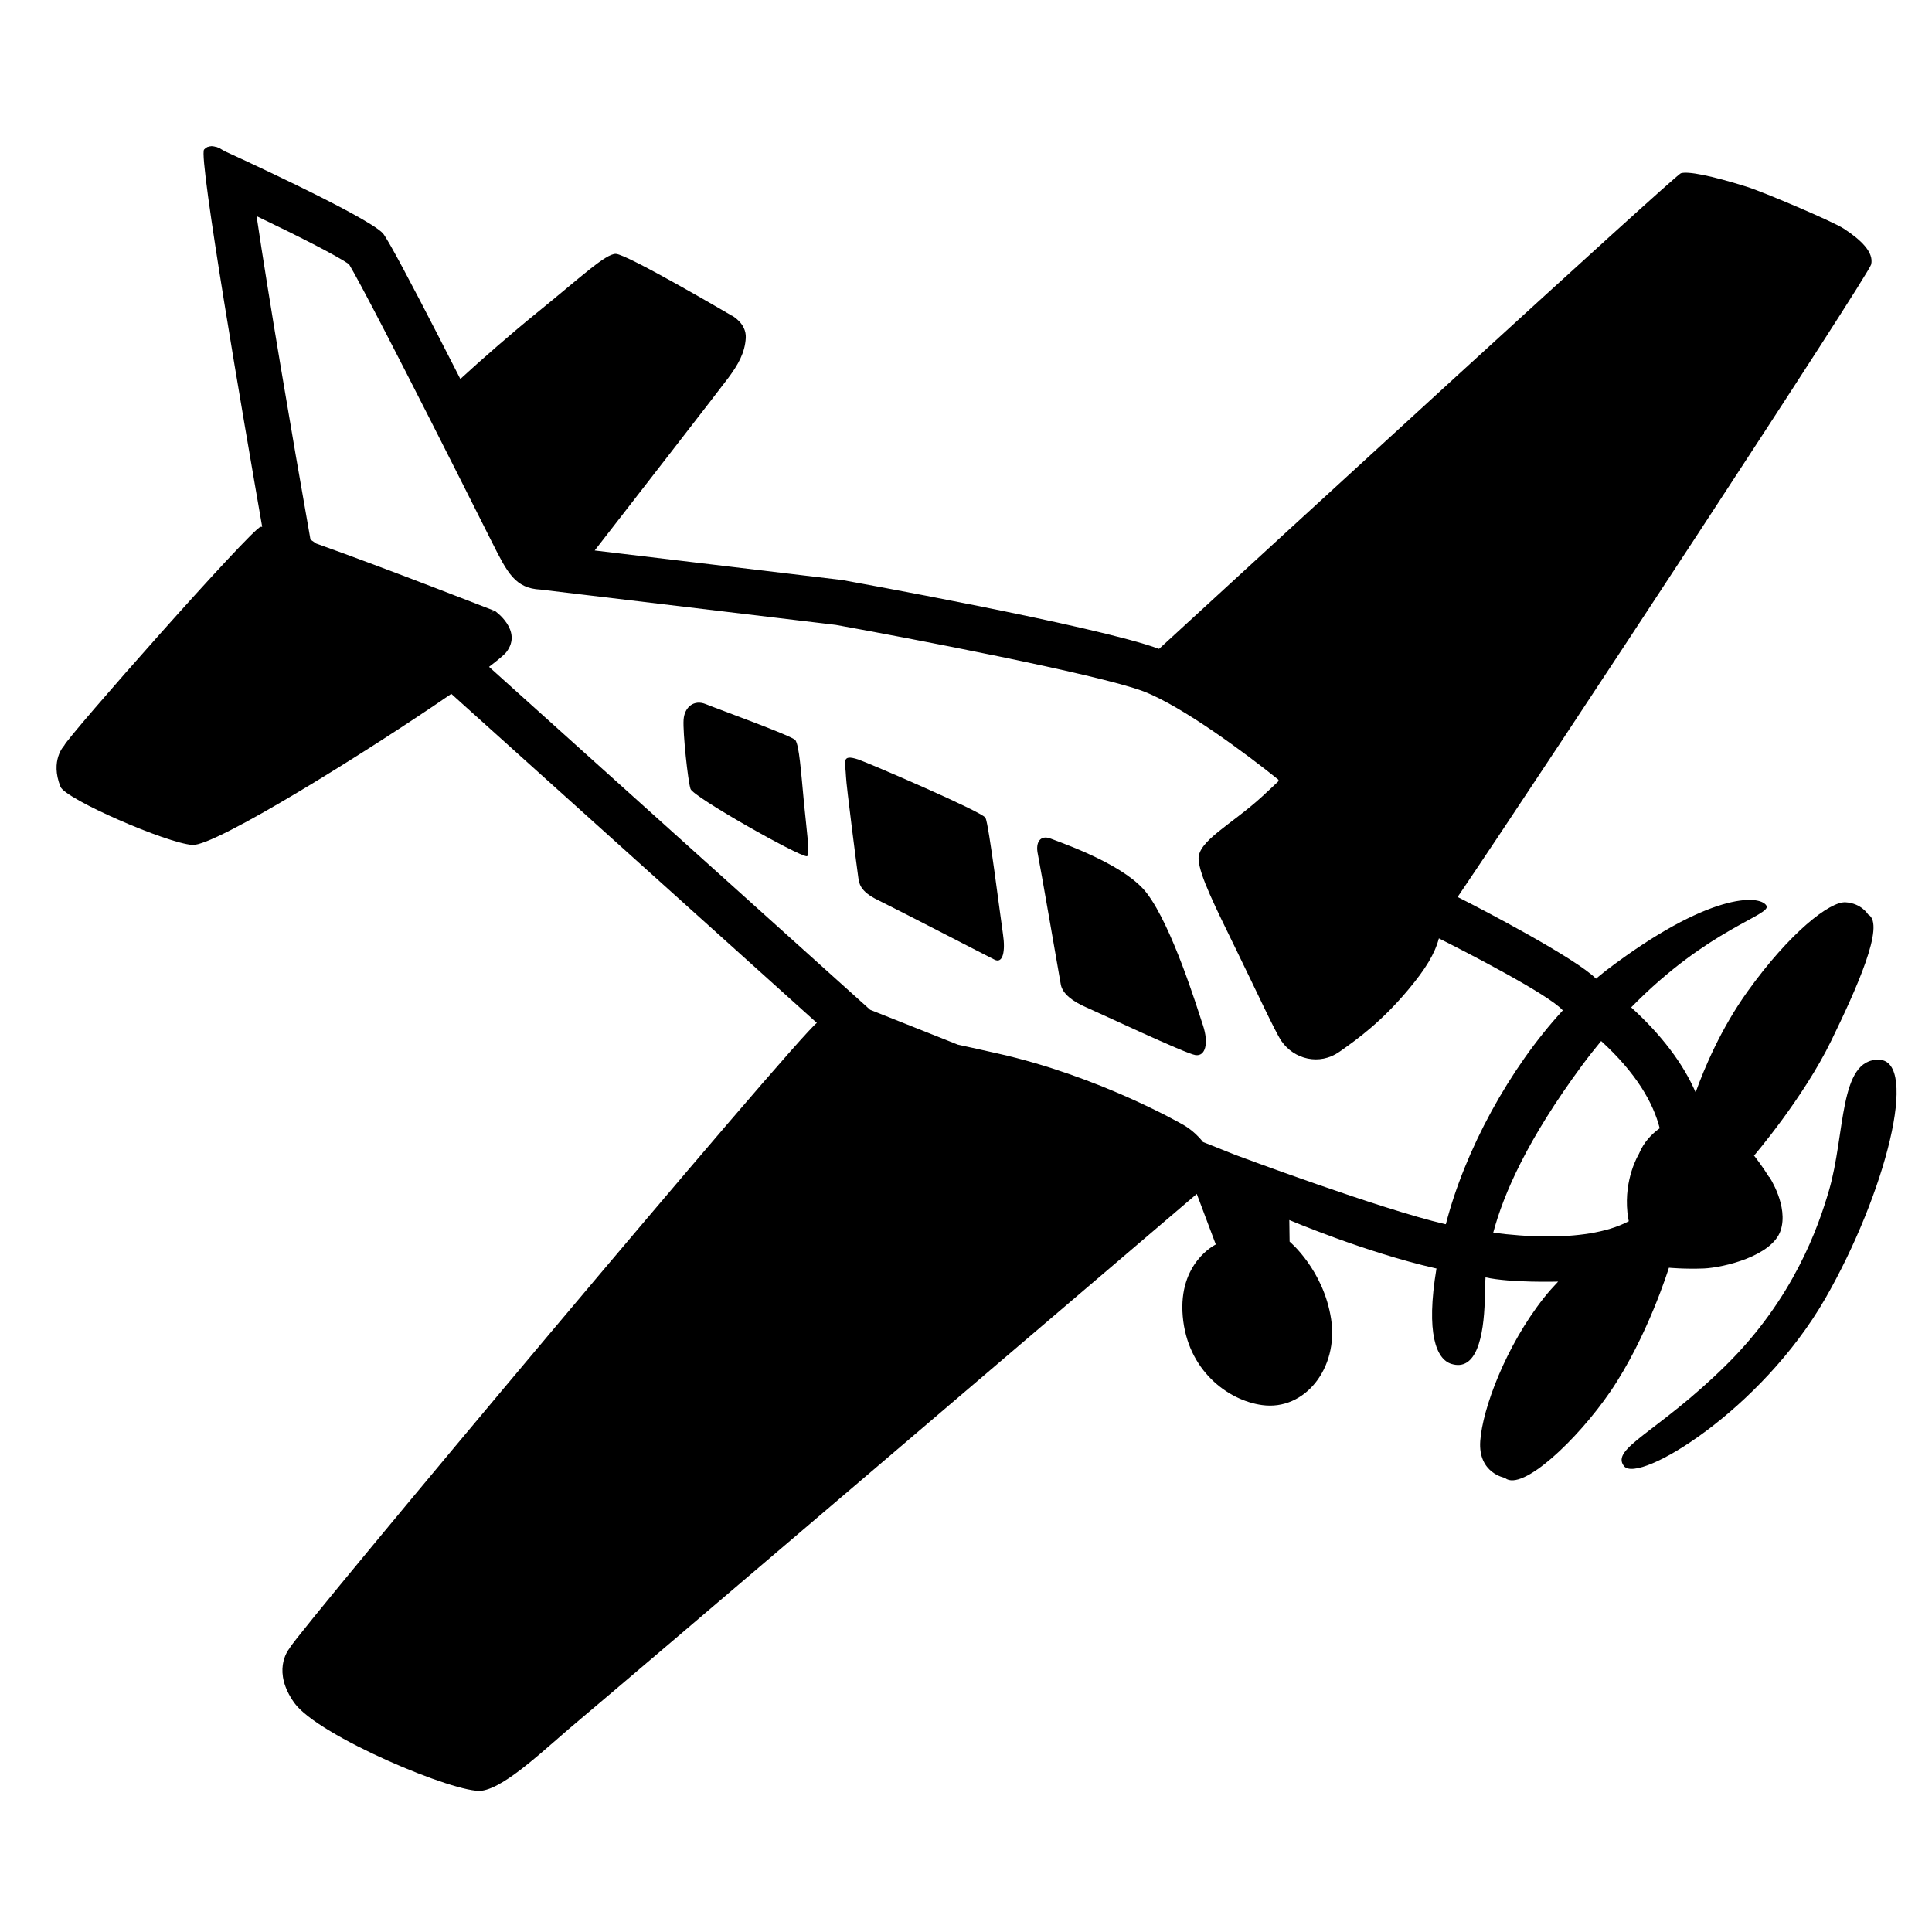 <svg viewBox="0 0 128 128" xmlns="http://www.w3.org/2000/svg" xmlns:xlink="http://www.w3.org/1999/xlink">
  <g>
    <path d="M121.32,68.96c1.66-3.41,3.61-7.71,2.46-8.37h-0.01c-0.01-0.02-0.45-0.74-1.48-0.81c-1.04-0.08-3.71,2-6.52,5.92 c-1.76,2.46-2.85,5.06-3.43,6.67c-0.84-1.93-2.27-3.81-4.27-5.63c5.12-5.24,9.34-6.11,8.96-6.74c-0.44-0.74-3.83-0.88-10.64,4.31 c-0.22,0.17-0.43,0.35-0.65,0.53c-1.31-1.33-7.5-4.58-9.17-5.41c5.95-8.78,27.24-41.21,27.4-41.91c0.19-0.81-0.69-1.64-1.81-2.37 c-0.71-0.47-5.37-2.45-6.44-2.78c-2.36-0.74-3.91-1.04-4.36-0.89c-0.39,0.13-27.81,25.3-34.57,31.51 c-4.07-1.52-20.98-4.56-20.98-4.56L39.4,36.47c2.41-3.1,8.33-10.73,8.85-11.43c0.66-0.89,1.1-1.66,1.16-2.65 c0.05-0.99-0.94-1.49-0.94-1.49s-0.01,0.01-0.02,0.03l0.01-0.03c0,0-6.92-4.07-7.66-4.08c-0.68-0.02-2.37,1.59-5.24,3.91 c-1.64,1.33-3.64,3.07-5.06,4.38c-1.87-3.67-3.71-7.23-4.61-8.81c-0.14-0.25-0.26-0.44-0.35-0.59c-0.07-0.11-0.13-0.21-0.17-0.25 c-1.05-1.15-10.5-5.45-10.5-5.45l0.03,0.06l-0.04-0.06c0,0-0.03-0.02-0.05-0.04c-0.02-0.01-0.02-0.01-0.04-0.02 c-0.04-0.02-0.08-0.05-0.14-0.08c-0.01-0.01-0.03-0.02-0.04-0.03c-0.08-0.04-0.16-0.07-0.24-0.1c-0.02-0.01-0.04-0.01-0.06-0.01 c-0.07-0.02-0.15-0.04-0.22-0.04c-0.02,0-0.03-0.01-0.05-0.01c-0.01,0-0.02,0.01-0.03,0.01c-0.06,0-0.11,0.01-0.17,0.03 c-0.03,0.01-0.05,0.01-0.08,0.02c-0.08,0.04-0.15,0.09-0.22,0.17c-0.39,0.46,2.67,18.21,3.85,24.99h-0.1 c-0.6,0.12-12.85,13.98-13.02,14.5c0,0-0.95,0.97-0.24,2.73c0.34,0.82,7.04,3.74,8.74,3.85c1.5,0.1,11.57-6.17,17.15-10.01 l24.22,21.8c-1.28,0.88-34.31,40.25-34.94,41.43c0,0.01,0,0.01-0.01,0.02c-0.13,0.17-1.14,1.54,0.33,3.6 c1.57,2.2,10.77,6.05,12.42,5.82c1.65-0.24,4.32-2.91,6.6-4.8c2.04-1.69,34.08-29.03,40.77-34.74l1.26,3.35c0,0-2.5,1.19-2.19,4.76 s2.98,5.57,5.26,5.88c2.82,0.39,5.07-2.44,4.57-5.7s-2.75-5.13-2.75-5.13l-0.02-1.43c0,0,5.01,2.13,9.65,3.19 c0.03,0.01,0.07,0.01,0.1,0.02c-0.72,4.33,0,6.01,0.98,6.32c1.66,0.52,2.15-1.78,2.22-4.22c0.01-0.36,0-0.86,0.05-1.51 c1.67,0.37,4.81,0.28,4.81,0.28c-0.32,0.34-0.64,0.69-0.94,1.07c-2.52,3.19-4.07,7.34-4.22,9.49c-0.15,2.14,1.63,2.44,1.63,2.44 c0.01,0,0.01,0.01,0.02,0.02c1.14,0.9,4.78-2.54,6.96-5.72c2.48-3.63,3.89-8.22,3.89-8.22s1.02,0.1,2.32,0.05 c1.3-0.06,4.51-0.82,5.08-2.51c0.54-1.62-0.75-3.56-0.75-3.56s-0.01,0.01-0.01,0.02c-0.43-0.7-0.9-1.3-1.03-1.47 c0.03,0.02,0.04,0.03,0.04,0.03S119.48,72.74,121.32,68.96z M95.79,81.11c-0.01-0.01-0.04-0.01-0.05-0.01 c-4.26-0.98-13.88-4.58-13.88-4.58l-2.16-0.86c-0.64-0.82-1.37-1.17-1.4-1.19c0,0-5.49-3.17-12.18-4.67 c-0.94-0.21-1.82-0.41-2.66-0.59l-5.81-2.31L32.4,44.18c0.6-0.46,1.01-0.8,1.15-0.98c1.11-1.44-0.78-2.74-0.78-2.74 s-0.13,0.08-0.35,0.22l0.32-0.22c-0.01,0-7.2-2.82-11.79-4.45l-0.38-0.26c-1.26-7.11-2.79-16.17-3.57-21.43 c2.74,1.31,5.26,2.59,6.12,3.18c0.67,1.12,2.92,5.37,9.49,18.45c1,1.99,1.52,3.03,3.2,3.11l19.56,2.34 c4.71,0.85,17.31,3.25,20.38,4.4c2.61,1,6.88,4.19,8.94,5.85l0.03,0.09c-0.31,0.3-0.68,0.64-1.11,1.04 c-2.03,1.86-4.28,2.95-4.2,4.16c0.06,1.06,1.1,3.13,2.49,5.98c1.32,2.7,2.58,5.43,2.99,6.04c0.85,1.24,2.54,1.64,3.84,0.73 c1.3-0.91,2.82-2.03,4.57-4.12c1.15-1.37,1.76-2.38,2.03-3.4c1.58,0.79,7.28,3.71,8.21,4.77C99.99,70.79,97.04,76.24,95.79,81.11z M108.59,76.43c0,0.01,0,0.01-0.01,0.02c-0.03,0.06-0.99,1.63-0.76,3.88c0.02,0.2,0.05,0.39,0.09,0.58 c-1.51,0.8-3.59,1.01-5.36,1.01c-1.28,0-2.52-0.11-3.62-0.25c0.68-2.56,2.25-6.16,5.88-11.08c0.42-0.57,0.85-1.11,1.27-1.62 c2.33,2.13,3.45,4.09,3.88,5.78C109.43,75.13,108.91,75.66,108.59,76.43z"/>
    <path d="M52.7,49.04c-0.17-0.27-5.27-2.11-5.94-2.39c-0.77-0.32-1.41,0.18-1.47,1.03s0.29,4.1,0.46,4.59 c0.18,0.53,7.14,4.46,7.7,4.46c0.25,0-0.03-1.89-0.18-3.49C53.06,51,52.95,49.43,52.7,49.04z"/>
    <path d="M65.29,54.18c-0.22-0.4-7.77-3.64-8.42-3.86c-1.18-0.39-0.85,0.18-0.82,1.14c0.01,0.51,0.75,6.26,0.81,6.65 s0.08,0.93,1.3,1.52c1.29,0.63,7.16,3.67,7.73,3.95c0.56,0.28,0.73-0.56,0.56-1.69C66.28,60.76,65.51,54.58,65.29,54.18z"/>
    <path d="M75.99,59.19c-1.33-1.76-4.95-3.1-6.41-3.64c-0.62-0.23-1,0.21-0.82,1.04c0.13,0.62,1.41,8.01,1.52,8.63 c0.11,0.62,0.79,1.13,1.69,1.52c0.9,0.39,6.54,3.05,7.22,3.16c0.68,0.11,0.9-0.79,0.51-1.97S77.66,61.39,75.99,59.19z"/>
    <path d="M124.49,70.21c-2.67-0.07-2.21,4.9-3.32,8.68c-0.69,2.36-2.33,7.15-6.85,11.59c-4.47,4.41-7.66,5.49-6.72,6.66 c0.96,1.18,9.05-3.67,13.33-11.11C124.93,79.07,127.16,70.28,124.49,70.21z"/>
  </g>
</svg>